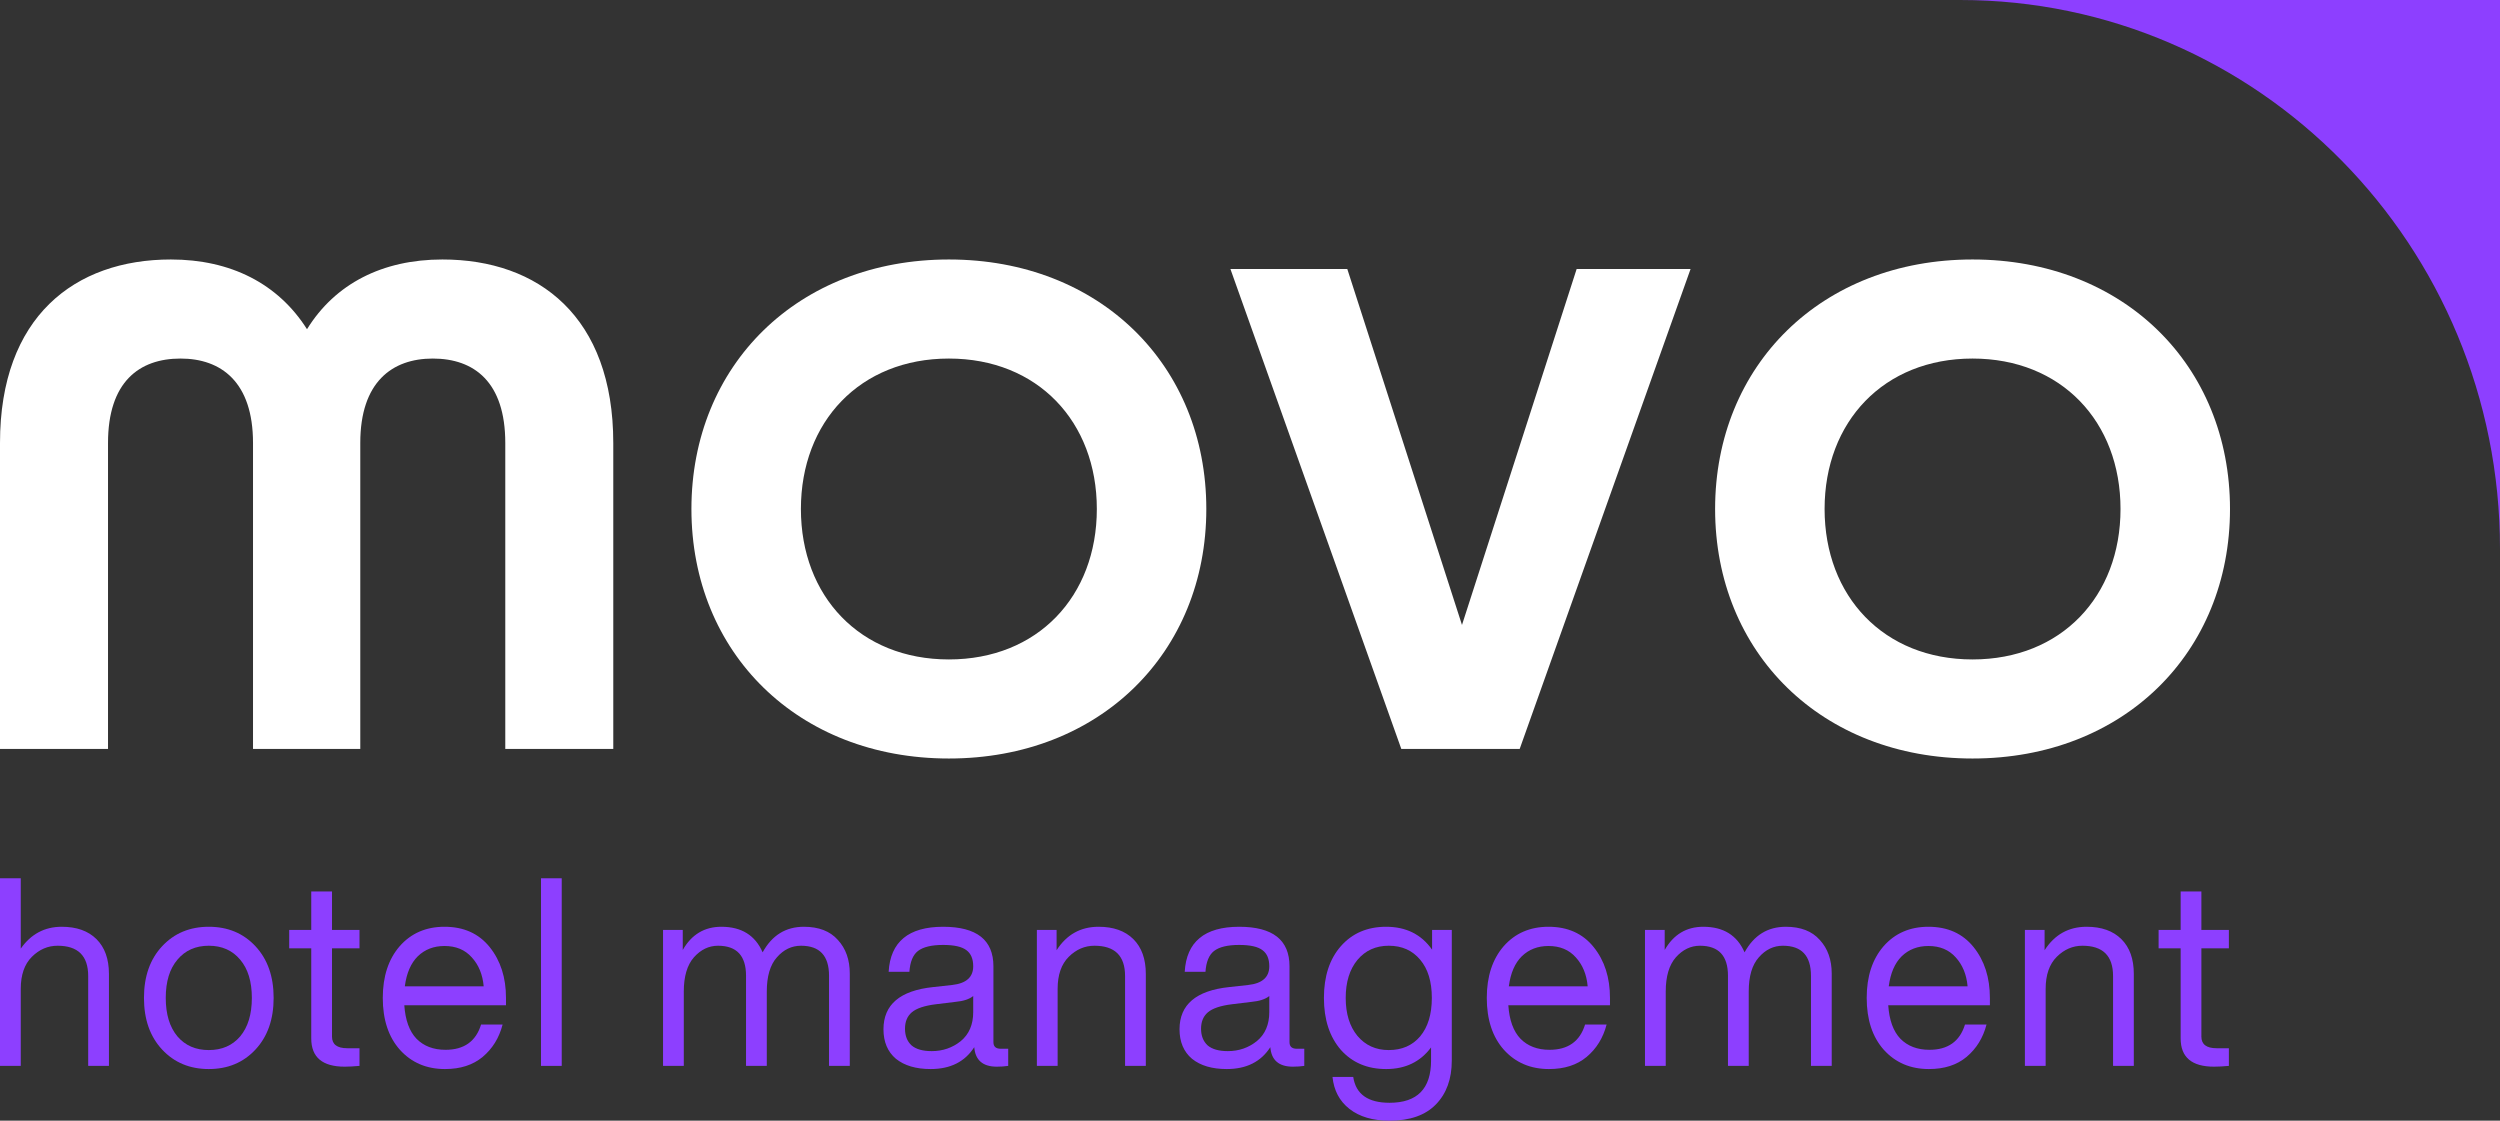<svg width="116" height="52" viewBox="0 0 116 52" fill="none" xmlns="http://www.w3.org/2000/svg">
<rect x="0" y="0" width="116" height="52" fill="#333333" stroke="none"/>
<g id="Logo">
<g id="Group 21">
<g id="Group 20">
<g id="Movo">
<path d="M0 34.752V20.553C0 14.696 3.467 12.04 7.929 12.04C10.71 12.04 12.907 13.164 14.245 15.275C15.55 13.164 17.747 12.04 20.527 12.04C24.989 12.04 28.456 14.696 28.456 20.553V34.752H23.445V20.553C23.445 17.727 22.003 16.637 20.081 16.637C18.193 16.637 16.717 17.727 16.717 20.553V34.752H11.74V20.553C11.74 17.727 10.264 16.637 8.376 16.637C6.453 16.637 5.012 17.727 5.012 20.553V34.752H0Z" fill="white"/>
<path d="M44.028 35.195C37.025 35.195 32.082 30.291 32.082 23.617C32.082 16.944 37.025 12.04 44.028 12.04C51.03 12.04 55.973 16.944 55.973 23.617C55.973 30.291 51.03 35.195 44.028 35.195ZM44.028 30.598C48.147 30.598 50.893 27.67 50.893 23.617C50.893 19.566 48.147 16.637 44.028 16.637C39.908 16.637 37.162 19.566 37.162 23.617C37.162 27.67 39.908 30.598 44.028 30.598Z" fill="white"/>
<path d="M65.021 34.752L57.092 12.483H62.515L67.836 28.998L73.156 12.483H78.442L70.513 34.752H65.021Z" fill="white"/>
<path d="M91.526 35.195C84.524 35.195 79.581 30.291 79.581 23.617C79.581 16.944 84.524 12.04 91.526 12.04C98.529 12.04 103.472 16.944 103.472 23.617C103.472 30.291 98.529 35.195 91.526 35.195ZM91.526 30.598C95.646 30.598 98.392 27.67 98.392 23.617C98.392 19.566 95.646 16.637 91.526 16.637C87.407 16.637 84.661 19.566 84.661 23.617C84.661 27.67 87.407 30.598 91.526 30.598Z" fill="white"/>
</g>
<g id="hotel management">
<path d="M2.864 43.002C3.554 43.002 4.092 43.193 4.477 43.576C4.862 43.959 5.055 44.497 5.055 45.19V49.457H4.092V45.288C4.092 44.35 3.618 43.882 2.672 43.882C2.222 43.882 1.825 44.053 1.48 44.395C1.135 44.738 0.963 45.235 0.963 45.887V49.457H0V40.752H0.963V44.016C1.436 43.34 2.07 43.002 2.864 43.002Z" fill="#8D3FFF"/>
<path d="M11.854 48.699C11.293 49.302 10.571 49.604 9.688 49.604C8.806 49.604 8.084 49.302 7.522 48.699C6.96 48.096 6.68 47.297 6.68 46.303C6.68 45.308 6.96 44.509 7.522 43.906C8.084 43.303 8.806 43.002 9.688 43.002C10.571 43.002 11.293 43.303 11.854 43.906C12.416 44.509 12.697 45.308 12.697 46.303C12.697 47.297 12.416 48.096 11.854 48.699ZM8.232 48.088C8.593 48.511 9.079 48.723 9.688 48.723C10.298 48.723 10.784 48.511 11.145 48.088C11.505 47.656 11.686 47.061 11.686 46.303C11.686 45.545 11.505 44.954 11.145 44.53C10.784 44.098 10.298 43.882 9.688 43.882C9.079 43.882 8.593 44.098 8.232 44.53C7.871 44.954 7.691 45.545 7.691 46.303C7.691 47.061 7.871 47.656 8.232 48.088Z" fill="#8D3FFF"/>
<path d="M16.681 44.004H15.405V48.1C15.405 48.459 15.642 48.638 16.115 48.638H16.681V49.457C16.416 49.481 16.187 49.494 15.995 49.494C14.96 49.494 14.442 49.058 14.442 48.185V44.004H13.419V43.148H14.442V41.363H15.405V43.148H16.681V44.004Z" fill="#8D3FFF"/>
<path d="M23.478 46.303V46.645H18.76C18.808 47.338 18.997 47.855 19.326 48.198C19.663 48.54 20.112 48.711 20.674 48.711C21.532 48.711 22.082 48.32 22.322 47.538H23.321C23.161 48.157 22.852 48.658 22.395 49.041C21.945 49.416 21.364 49.604 20.65 49.604C19.791 49.604 19.093 49.306 18.556 48.711C18.026 48.116 17.761 47.313 17.761 46.303C17.761 45.308 18.022 44.509 18.544 43.906C19.073 43.303 19.767 43.002 20.626 43.002C21.516 43.002 22.214 43.315 22.72 43.943C23.225 44.571 23.478 45.357 23.478 46.303ZM20.626 43.894C20.128 43.894 19.715 44.053 19.386 44.371C19.065 44.689 18.864 45.153 18.784 45.765H22.443C22.395 45.219 22.21 44.77 21.889 44.42C21.576 44.069 21.155 43.894 20.626 43.894Z" fill="#8D3FFF"/>
<path d="M25.102 49.457V40.752H26.064V49.457H25.102Z" fill="#8D3FFF"/>
<path d="M37.3 43.002C37.99 43.002 38.516 43.205 38.877 43.613C39.246 44.012 39.43 44.534 39.43 45.178V49.457H38.467V45.276C38.467 44.346 38.034 43.882 37.168 43.882C36.734 43.882 36.361 44.061 36.048 44.42C35.736 44.77 35.579 45.3 35.579 46.009V49.457H34.616V45.276C34.616 44.346 34.183 43.882 33.317 43.882C32.891 43.882 32.518 44.061 32.197 44.42C31.884 44.778 31.728 45.308 31.728 46.009V49.457H30.765V43.148H31.68V44.078C32.089 43.36 32.687 43.002 33.473 43.002C34.404 43.002 35.042 43.397 35.386 44.188C35.82 43.397 36.458 43.002 37.3 43.002Z" fill="#8D3FFF"/>
<path d="M46.432 48.662H46.781V49.457C46.621 49.481 46.444 49.494 46.252 49.494C45.602 49.494 45.253 49.192 45.205 48.589C44.772 49.265 44.098 49.604 43.183 49.604C42.501 49.604 41.964 49.445 41.57 49.127C41.185 48.801 40.993 48.344 40.993 47.758C40.993 46.616 41.759 45.964 43.291 45.801L44.182 45.703C44.832 45.63 45.157 45.341 45.157 44.836C45.157 44.493 45.052 44.245 44.844 44.09C44.635 43.927 44.274 43.845 43.761 43.845C43.223 43.845 42.834 43.939 42.593 44.126C42.361 44.306 42.228 44.628 42.196 45.092H41.233C41.314 43.699 42.156 43.002 43.761 43.002C45.317 43.002 46.095 43.613 46.095 44.836V48.357C46.095 48.56 46.208 48.662 46.432 48.662ZM43.231 48.772C43.745 48.772 44.194 48.617 44.579 48.308C44.964 47.99 45.157 47.541 45.157 46.963V46.217C44.972 46.364 44.699 46.453 44.338 46.486L43.436 46.596C42.898 46.661 42.521 46.788 42.304 46.975C42.096 47.154 41.992 47.407 41.992 47.733C41.992 48.059 42.092 48.316 42.292 48.503C42.501 48.683 42.814 48.772 43.231 48.772Z" fill="#8D3FFF"/>
<path d="M50.975 43.002C51.665 43.002 52.203 43.193 52.588 43.576C52.973 43.959 53.166 44.497 53.166 45.19V49.457H52.203V45.288C52.203 44.35 51.729 43.882 50.783 43.882C50.333 43.882 49.936 44.053 49.591 44.395C49.246 44.738 49.074 45.235 49.074 45.887V49.457H48.111V43.148H49.026V44.09C49.491 43.364 50.141 43.002 50.975 43.002Z" fill="#8D3FFF"/>
<path d="M60.17 48.662H60.519V49.457C60.359 49.481 60.182 49.494 59.99 49.494C59.34 49.494 58.991 49.192 58.943 48.589C58.509 49.265 57.835 49.604 56.921 49.604C56.239 49.604 55.701 49.445 55.308 49.127C54.923 48.801 54.73 48.344 54.73 47.758C54.73 46.616 55.497 45.964 57.029 45.801L57.92 45.703C58.57 45.63 58.895 45.341 58.895 44.836C58.895 44.493 58.79 44.245 58.582 44.09C58.373 43.927 58.012 43.845 57.498 43.845C56.961 43.845 56.572 43.939 56.331 44.126C56.099 44.306 55.966 44.628 55.934 45.092H54.971C55.051 43.699 55.894 43.002 57.498 43.002C59.055 43.002 59.833 43.613 59.833 44.836V48.357C59.833 48.56 59.946 48.662 60.17 48.662ZM56.969 48.772C57.482 48.772 57.932 48.617 58.317 48.308C58.702 47.99 58.895 47.541 58.895 46.963V46.217C58.71 46.364 58.437 46.453 58.076 46.486L57.173 46.596C56.636 46.661 56.259 46.788 56.042 46.975C55.834 47.154 55.729 47.407 55.729 47.733C55.729 48.059 55.83 48.316 56.03 48.503C56.239 48.683 56.552 48.772 56.969 48.772Z" fill="#8D3FFF"/>
<path d="M66.449 43.148H67.363V49.212C67.363 50.06 67.119 50.737 66.629 51.242C66.14 51.747 65.422 52 64.475 52C63.697 52 63.075 51.817 62.61 51.45C62.153 51.091 61.892 50.598 61.828 49.971H62.79C62.911 50.769 63.472 51.169 64.475 51.169C65.759 51.169 66.401 50.517 66.401 49.212V48.601C65.903 49.27 65.209 49.604 64.319 49.604C63.444 49.604 62.742 49.306 62.213 48.711C61.691 48.108 61.43 47.305 61.43 46.303C61.43 45.3 61.691 44.501 62.213 43.906C62.742 43.303 63.444 43.002 64.319 43.002C65.241 43.002 65.951 43.356 66.449 44.065V43.148ZM64.439 48.723C65.049 48.723 65.534 48.511 65.895 48.088C66.256 47.656 66.437 47.061 66.437 46.303C66.437 45.545 66.256 44.954 65.895 44.53C65.534 44.098 65.049 43.882 64.439 43.882C63.837 43.882 63.352 44.102 62.983 44.542C62.622 44.982 62.441 45.569 62.441 46.303C62.441 47.036 62.622 47.623 62.983 48.063C63.352 48.503 63.837 48.723 64.439 48.723Z" fill="#8D3FFF"/>
<path d="M74.703 46.303V46.645H69.986C70.034 47.338 70.222 47.855 70.551 48.198C70.888 48.54 71.338 48.711 71.899 48.711C72.758 48.711 73.307 48.32 73.548 47.538H74.547C74.386 48.157 74.077 48.658 73.62 49.041C73.171 49.416 72.589 49.604 71.875 49.604C71.017 49.604 70.319 49.306 69.781 48.711C69.252 48.116 68.987 47.313 68.987 46.303C68.987 45.308 69.248 44.509 69.769 43.906C70.299 43.303 70.993 43.002 71.851 43.002C72.742 43.002 73.44 43.315 73.945 43.943C74.451 44.571 74.703 45.357 74.703 46.303ZM71.851 43.894C71.354 43.894 70.94 44.053 70.612 44.371C70.29 44.689 70.09 45.153 70.01 45.765H73.668C73.62 45.219 73.436 44.77 73.115 44.42C72.802 44.069 72.38 43.894 71.851 43.894Z" fill="#8D3FFF"/>
<path d="M82.862 43.002C83.552 43.002 84.077 43.205 84.438 43.613C84.807 44.012 84.992 44.534 84.992 45.178V49.457H84.029V45.276C84.029 44.346 83.596 43.882 82.729 43.882C82.296 43.882 81.923 44.061 81.61 44.42C81.297 44.77 81.141 45.3 81.141 46.009V49.457H80.178V45.276C80.178 44.346 79.745 43.882 78.878 43.882C78.453 43.882 78.08 44.061 77.759 44.42C77.446 44.778 77.29 45.308 77.29 46.009V49.457H76.327V43.148H77.242V44.078C77.651 43.36 78.249 43.002 79.035 43.002C79.965 43.002 80.603 43.397 80.948 44.188C81.382 43.397 82.019 43.002 82.862 43.002Z" fill="#8D3FFF"/>
<path d="M92.331 46.303V46.645H87.614C87.662 47.338 87.85 47.855 88.179 48.198C88.516 48.54 88.965 48.711 89.527 48.711C90.385 48.711 90.935 48.32 91.176 47.538H92.175C92.014 48.157 91.705 48.658 91.248 49.041C90.799 49.416 90.217 49.604 89.503 49.604C88.644 49.604 87.947 49.306 87.409 48.711C86.879 48.116 86.615 47.313 86.615 46.303C86.615 45.308 86.875 44.509 87.397 43.906C87.926 43.303 88.62 43.002 89.479 43.002C90.369 43.002 91.067 43.315 91.573 43.943C92.078 44.571 92.331 45.357 92.331 46.303ZM89.479 43.894C88.981 43.894 88.568 44.053 88.239 44.371C87.918 44.689 87.718 45.153 87.638 45.765H91.296C91.248 45.219 91.063 44.77 90.743 44.42C90.43 44.069 90.008 43.894 89.479 43.894Z" fill="#8D3FFF"/>
<path d="M96.819 43.002C97.509 43.002 98.046 43.193 98.432 43.576C98.817 43.959 99.009 44.497 99.009 45.19V49.457H98.046V45.288C98.046 44.35 97.573 43.882 96.626 43.882C96.177 43.882 95.78 44.053 95.435 44.395C95.09 44.738 94.918 45.235 94.918 45.887V49.457H93.955V43.148H94.869V44.09C95.335 43.364 95.985 43.002 96.819 43.002Z" fill="#8D3FFF"/>
<path d="M103.42 44.004H102.144V48.1C102.144 48.459 102.381 48.638 102.854 48.638H103.42V49.457C103.155 49.481 102.927 49.494 102.734 49.494C101.699 49.494 101.182 49.058 101.182 48.185V44.004H100.159V43.148H101.182V41.363H102.144V43.148H103.42V44.004Z" fill="#8D3FFF"/>
</g>
</g>
<path id="Ellipse 5" d="M90.944 7.62939e-06C104.782 7.62939e-06 116 11.403 116 25.47V7.62939e-06H90.944Z" fill="#8D3FFF"/>
</g>
</g>
</svg>
